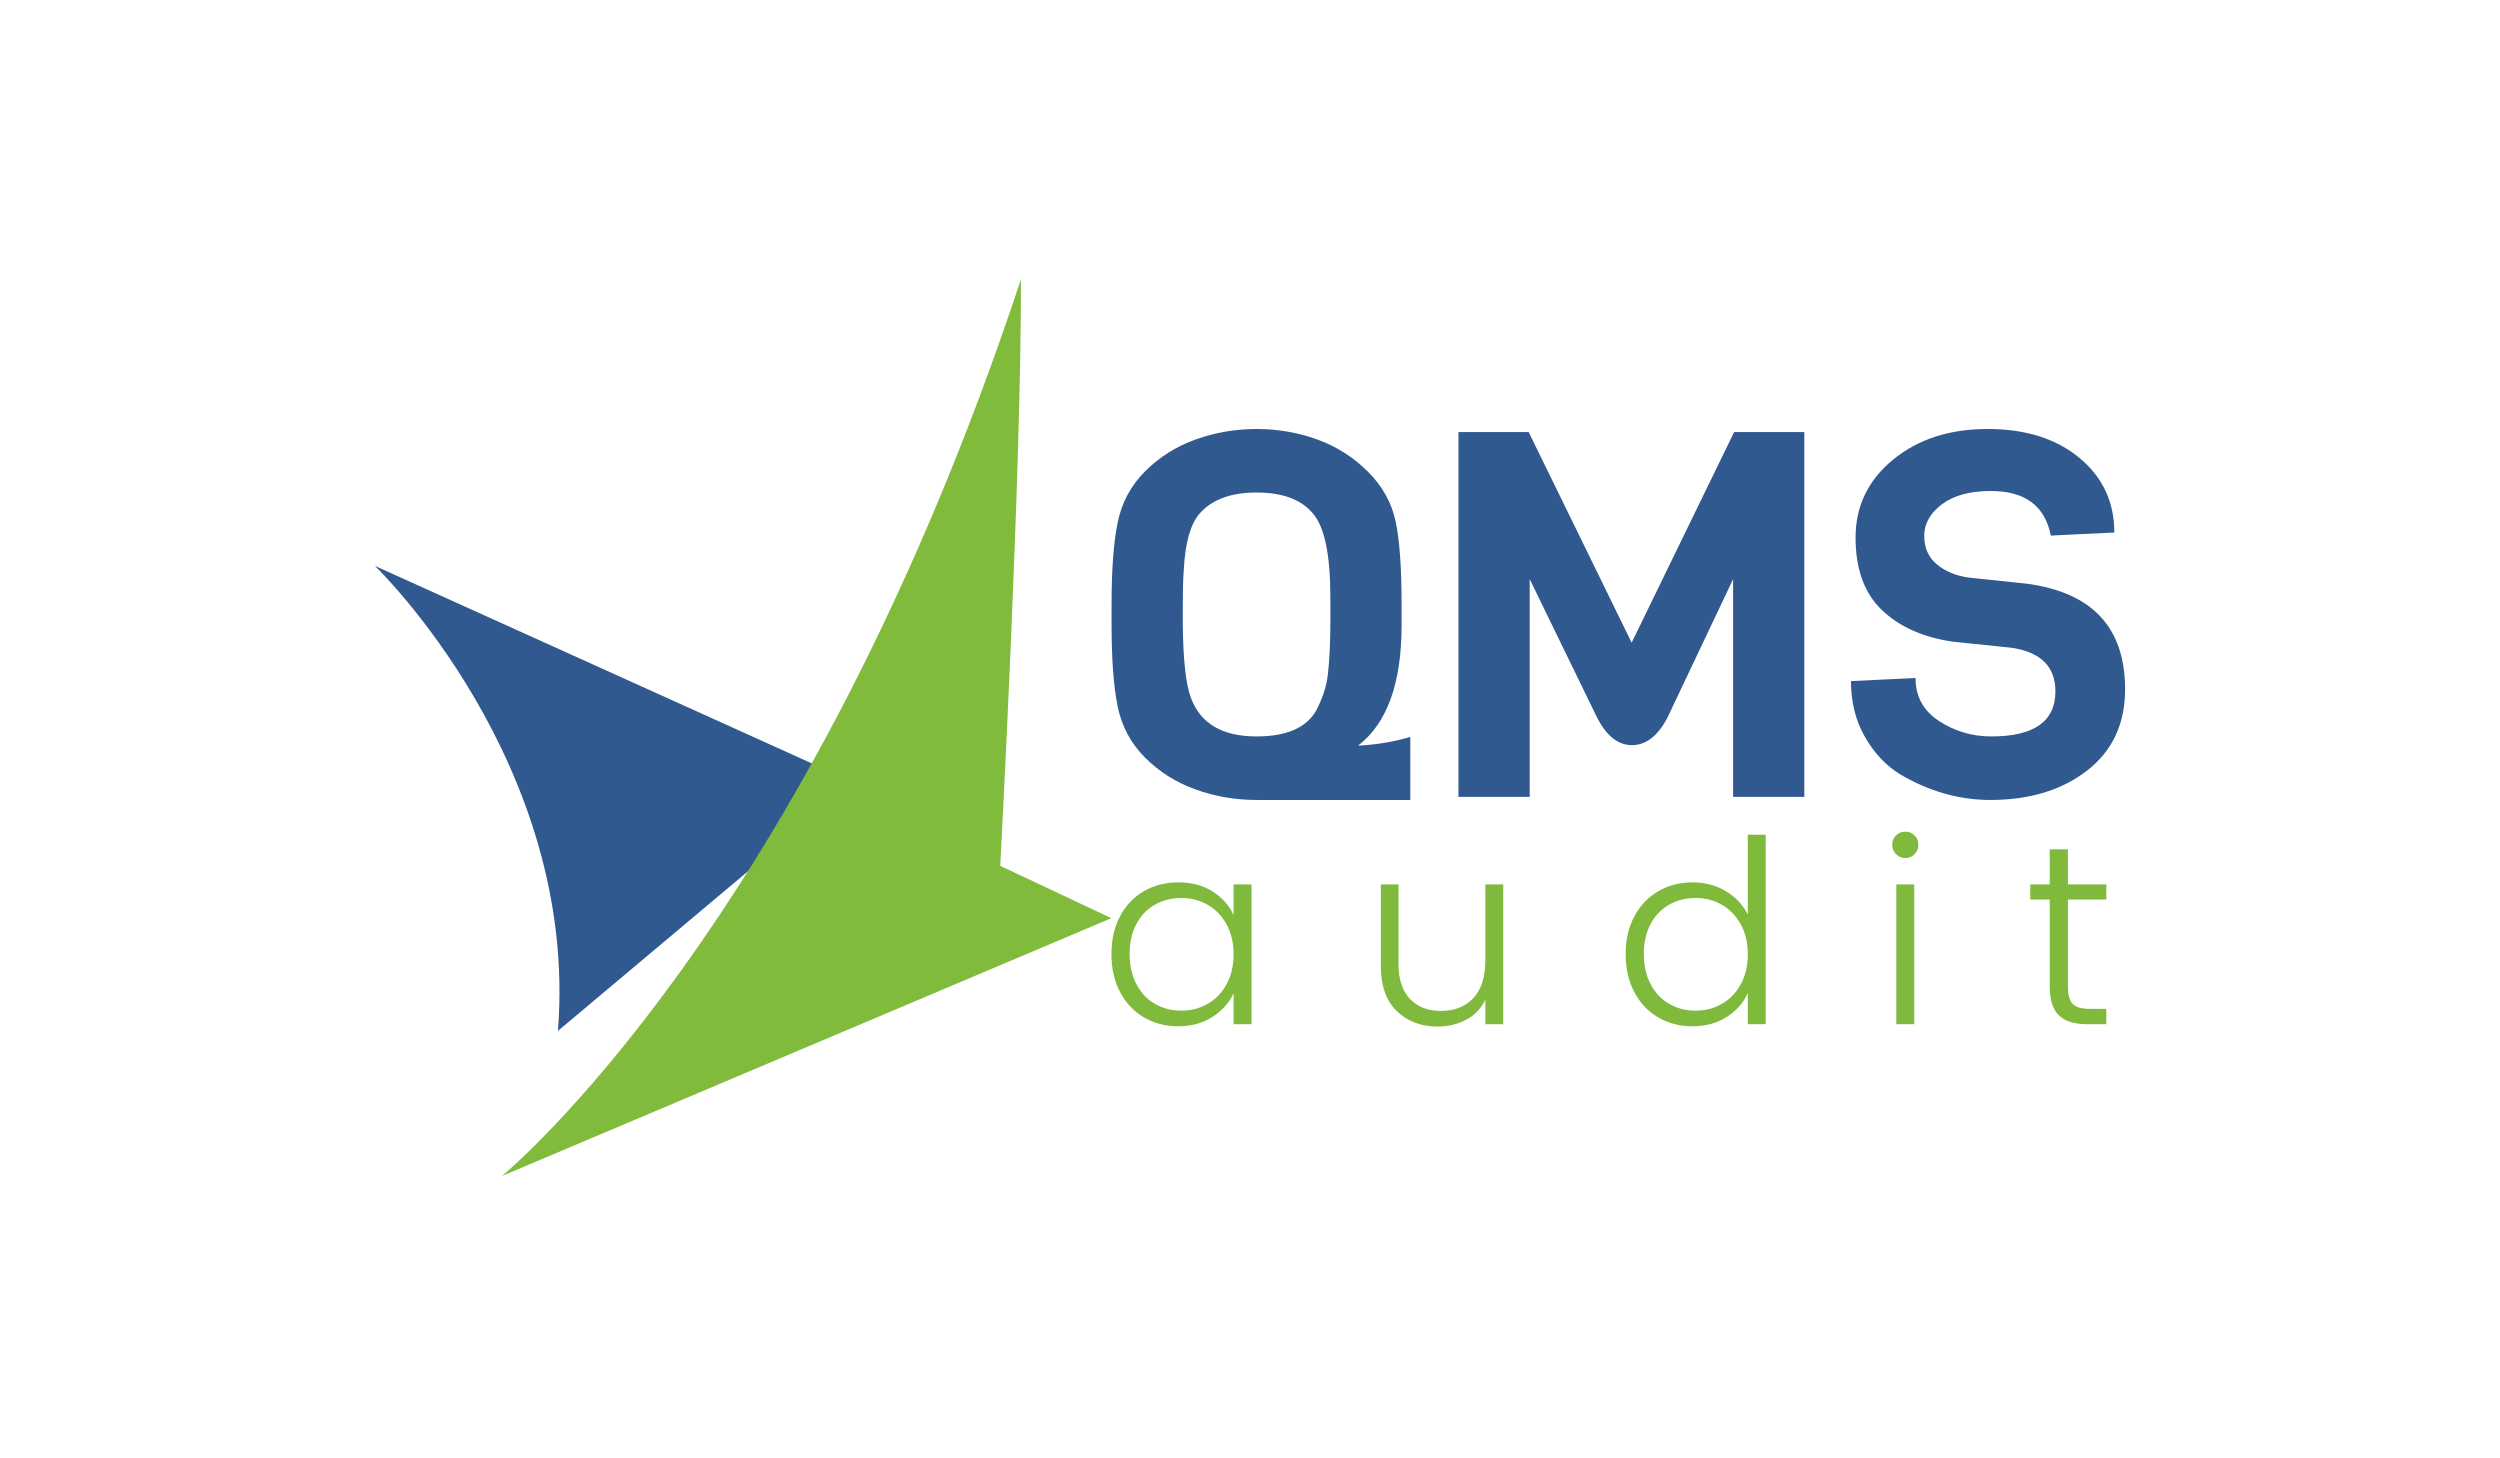 <svg width="120" height="70" viewBox="0 500 1000 1" xmlns="http://www.w3.org/2000/svg"><defs/><path fill="#305a8f" transform="matrix(0.732 0 0 0.732 13.071 38.798)" d="M 187.022 541.524 C 187.022 541.524 298.622 648.824 287.022 795.624 C 317.822 769.724 448.722 659.824 448.722 659.824 L 187.022 541.524 Z"/><path fill="#80bb3b" transform="matrix(0.732 0 0 0.732 13.071 38.798)" d="M 256.422 874.924 L 589.422 734.024 L 528.722 705.424 C 528.722 705.424 540.322 490.124 540.022 384.924 C 422.922 738.924 256.422 874.924 256.422 874.924 Z"/><path id="text" fill="#305a8f" transform="matrix(2.135 0 0 2.135 335.426 178.935)" d="M 105.484 127.209 L 105.484 131.145 C 105.484 142.025 102.764 149.545 97.324 153.705 C 100.844 153.513 104.108 152.969 107.116 152.073 L 107.116 163.881 L 78.316 163.881 C 74.348 163.881 70.54 163.225 66.892 161.913 C 63.244 160.601 60.092 158.617 57.436 155.961 C 54.78 153.305 53.068 150.121 52.3 146.409 C 51.532 142.697 51.148 137.545 51.148 130.953 L 51.148 127.305 C 51.148 120.713 51.532 115.561 52.3 111.849 C 53.068 108.137 54.78 104.953 57.436 102.297 C 60.092 99.641 63.244 97.657 66.892 96.345 C 70.54 95.033 74.348 94.377 78.316 94.377 C 82.284 94.377 86.076 95.033 89.692 96.345 C 93.308 97.657 96.476 99.673 99.196 102.393 C 101.916 105.113 103.644 108.233 104.38 111.753 C 105.116 115.273 105.484 120.425 105.484 127.209 Z M 92.14 130.569 L 92.14 125.961 C 92.14 117.961 91.052 112.713 88.876 110.217 C 86.7 107.593 83.18 106.281 78.316 106.281 C 73.452 106.281 69.868 107.625 67.564 110.313 C 65.9 112.297 64.94 115.753 64.684 120.681 C 64.556 122.281 64.492 124.489 64.492 127.305 L 64.492 130.857 C 64.556 137.641 65.068 142.281 66.028 144.777 C 67.82 149.577 71.916 151.977 78.316 151.977 C 83.884 151.977 87.596 150.377 89.452 147.177 C 90.668 144.873 91.404 142.633 91.66 140.457 C 91.98 137.705 92.14 134.409 92.14 130.569 Z M 167.596 122.505 L 155.308 148.425 C 153.516 151.881 151.292 153.609 148.636 153.609 C 145.98 153.609 143.756 151.785 141.964 148.137 L 129.484 122.505 L 129.484 163.305 L 116.14 163.305 L 116.14 94.953 L 129.292 94.953 L 148.588 134.409 L 167.788 94.953 L 180.94 94.953 L 180.94 163.305 L 167.596 163.305 L 167.596 122.505 Z M 241.036 143.145 C 241.036 149.609 238.668 154.681 233.932 158.361 C 229.196 162.041 223.148 163.881 215.788 163.881 C 209.964 163.881 204.332 162.281 198.892 159.081 C 196.204 157.417 193.996 155.065 192.268 152.025 C 190.54 148.985 189.676 145.513 189.676 141.609 L 201.772 141.033 C 201.772 144.489 203.244 147.177 206.188 149.097 C 209.132 151.017 212.396 151.977 215.98 151.977 C 223.98 151.977 227.98 149.161 227.98 143.529 C 227.98 138.921 225.26 136.201 219.82 135.369 L 208.684 134.217 C 203.116 133.385 198.7 131.401 195.436 128.265 C 192.172 125.129 190.54 120.617 190.54 114.729 C 190.54 108.841 192.876 103.977 197.548 100.137 C 202.22 96.297 208.124 94.377 215.26 94.377 C 222.396 94.377 228.14 96.185 232.492 99.801 C 236.844 103.417 239.02 108.073 239.02 113.769 L 227.116 114.345 C 226.028 108.777 222.284 105.993 215.884 105.993 C 211.98 105.993 208.924 106.825 206.716 108.489 C 204.508 110.153 203.404 112.121 203.404 114.393 C 203.404 116.665 204.204 118.457 205.804 119.769 C 207.404 121.081 209.388 121.897 211.756 122.217 L 222.7 123.369 C 234.924 125.033 241.036 131.625 241.036 143.145 Z"/><path id="text" fill="#7fba3c" transform="matrix(1.067 0 0 1.067 338.5 270.033)" d="M 102.632 286.146 C 104.776 282.082 107.752 278.946 111.56 276.738 C 115.368 274.53 119.672 273.426 124.472 273.426 C 129.464 273.426 133.768 274.578 137.384 276.882 C 141 279.186 143.608 282.13 145.208 285.714 L 145.208 274.194 L 151.928 274.194 L 151.928 326.61 L 145.208 326.61 L 145.208 314.994 C 143.544 318.578 140.904 321.538 137.288 323.874 C 133.672 326.21 129.368 327.378 124.376 327.378 C 119.64 327.378 115.368 326.258 111.56 324.018 C 107.752 321.778 104.776 318.61 102.632 314.514 C 100.488 310.418 99.416 305.682 99.416 300.306 C 99.416 294.93 100.488 290.21 102.632 286.146 Z M 142.616 289.266 C 140.888 286.066 138.536 283.602 135.56 281.874 C 132.584 280.146 129.304 279.282 125.72 279.282 C 122.008 279.282 118.68 280.114 115.736 281.778 C 112.792 283.442 110.472 285.858 108.776 289.026 C 107.08 292.194 106.232 295.954 106.232 300.306 C 106.232 304.594 107.08 308.354 108.776 311.586 C 110.472 314.818 112.792 317.282 115.736 318.978 C 118.68 320.674 122.008 321.522 125.72 321.522 C 129.304 321.522 132.584 320.658 135.56 318.93 C 138.536 317.202 140.888 314.738 142.616 311.538 C 144.344 308.338 145.208 304.626 145.208 300.402 C 145.208 296.178 144.344 292.466 142.616 289.266 Z M 246.296 274.194 L 246.296 326.61 L 239.576 326.61 L 239.576 317.394 C 238.04 320.658 235.672 323.154 232.472 324.882 C 229.272 326.61 225.688 327.474 221.72 327.474 C 215.448 327.474 210.328 325.538 206.36 321.666 C 202.392 317.794 200.408 312.178 200.408 304.818 L 200.408 274.194 L 207.032 274.194 L 207.032 304.05 C 207.032 309.746 208.456 314.098 211.304 317.106 C 214.152 320.114 218.04 321.618 222.968 321.618 C 228.024 321.618 232.056 320.018 235.064 316.818 C 238.072 313.618 239.576 308.914 239.576 302.706 L 239.576 274.194 L 246.296 274.194 Z M 295.448 286.146 C 297.624 282.082 300.616 278.946 304.424 276.738 C 308.232 274.53 312.536 273.426 317.336 273.426 C 321.944 273.426 326.104 274.546 329.816 276.786 C 333.528 279.026 336.248 281.938 337.976 285.522 L 337.976 255.57 L 344.696 255.57 L 344.696 326.61 L 337.976 326.61 L 337.976 314.898 C 336.376 318.546 333.752 321.538 330.104 323.874 C 326.456 326.21 322.168 327.378 317.24 327.378 C 312.44 327.378 308.136 326.258 304.328 324.018 C 300.52 321.778 297.544 318.61 295.4 314.514 C 293.256 310.418 292.184 305.682 292.184 300.306 C 292.184 294.93 293.272 290.21 295.448 286.146 Z M 335.384 289.266 C 333.656 286.066 331.304 283.602 328.328 281.874 C 325.352 280.146 322.072 279.282 318.488 279.282 C 314.776 279.282 311.448 280.114 308.504 281.778 C 305.56 283.442 303.24 285.858 301.544 289.026 C 299.848 292.194 299 295.954 299 300.306 C 299 304.594 299.848 308.354 301.544 311.586 C 303.24 314.818 305.56 317.282 308.504 318.978 C 311.448 320.674 314.776 321.522 318.488 321.522 C 322.072 321.522 325.352 320.658 328.328 318.93 C 331.304 317.202 333.656 314.738 335.384 311.538 C 337.112 308.338 337.976 304.626 337.976 300.402 C 337.976 296.178 337.112 292.466 335.384 289.266 Z M 393.56 262.866 C 392.6 261.906 392.12 260.722 392.12 259.314 C 392.12 257.906 392.6 256.738 393.56 255.81 C 394.52 254.882 395.672 254.418 397.016 254.418 C 398.36 254.418 399.512 254.882 400.472 255.81 C 401.432 256.738 401.912 257.906 401.912 259.314 C 401.912 260.722 401.432 261.906 400.472 262.866 C 399.512 263.826 398.36 264.306 397.016 264.306 C 395.672 264.306 394.52 263.826 393.56 262.866 Z M 400.376 274.194 L 400.376 326.61 L 393.656 326.61 L 393.656 274.194 L 400.376 274.194 Z M 457.976 279.858 L 457.976 312.402 C 457.976 315.602 458.584 317.81 459.8 319.026 C 461.016 320.242 463.16 320.85 466.232 320.85 L 472.376 320.85 L 472.376 326.61 L 465.176 326.61 C 460.44 326.61 456.92 325.506 454.616 323.298 C 452.312 321.09 451.16 317.458 451.16 312.402 L 451.16 279.858 L 443.864 279.858 L 443.864 274.194 L 451.16 274.194 L 451.16 261.042 L 457.976 261.042 L 457.976 274.194 L 472.376 274.194 L 472.376 279.858 L 457.976 279.858 Z"/></svg>